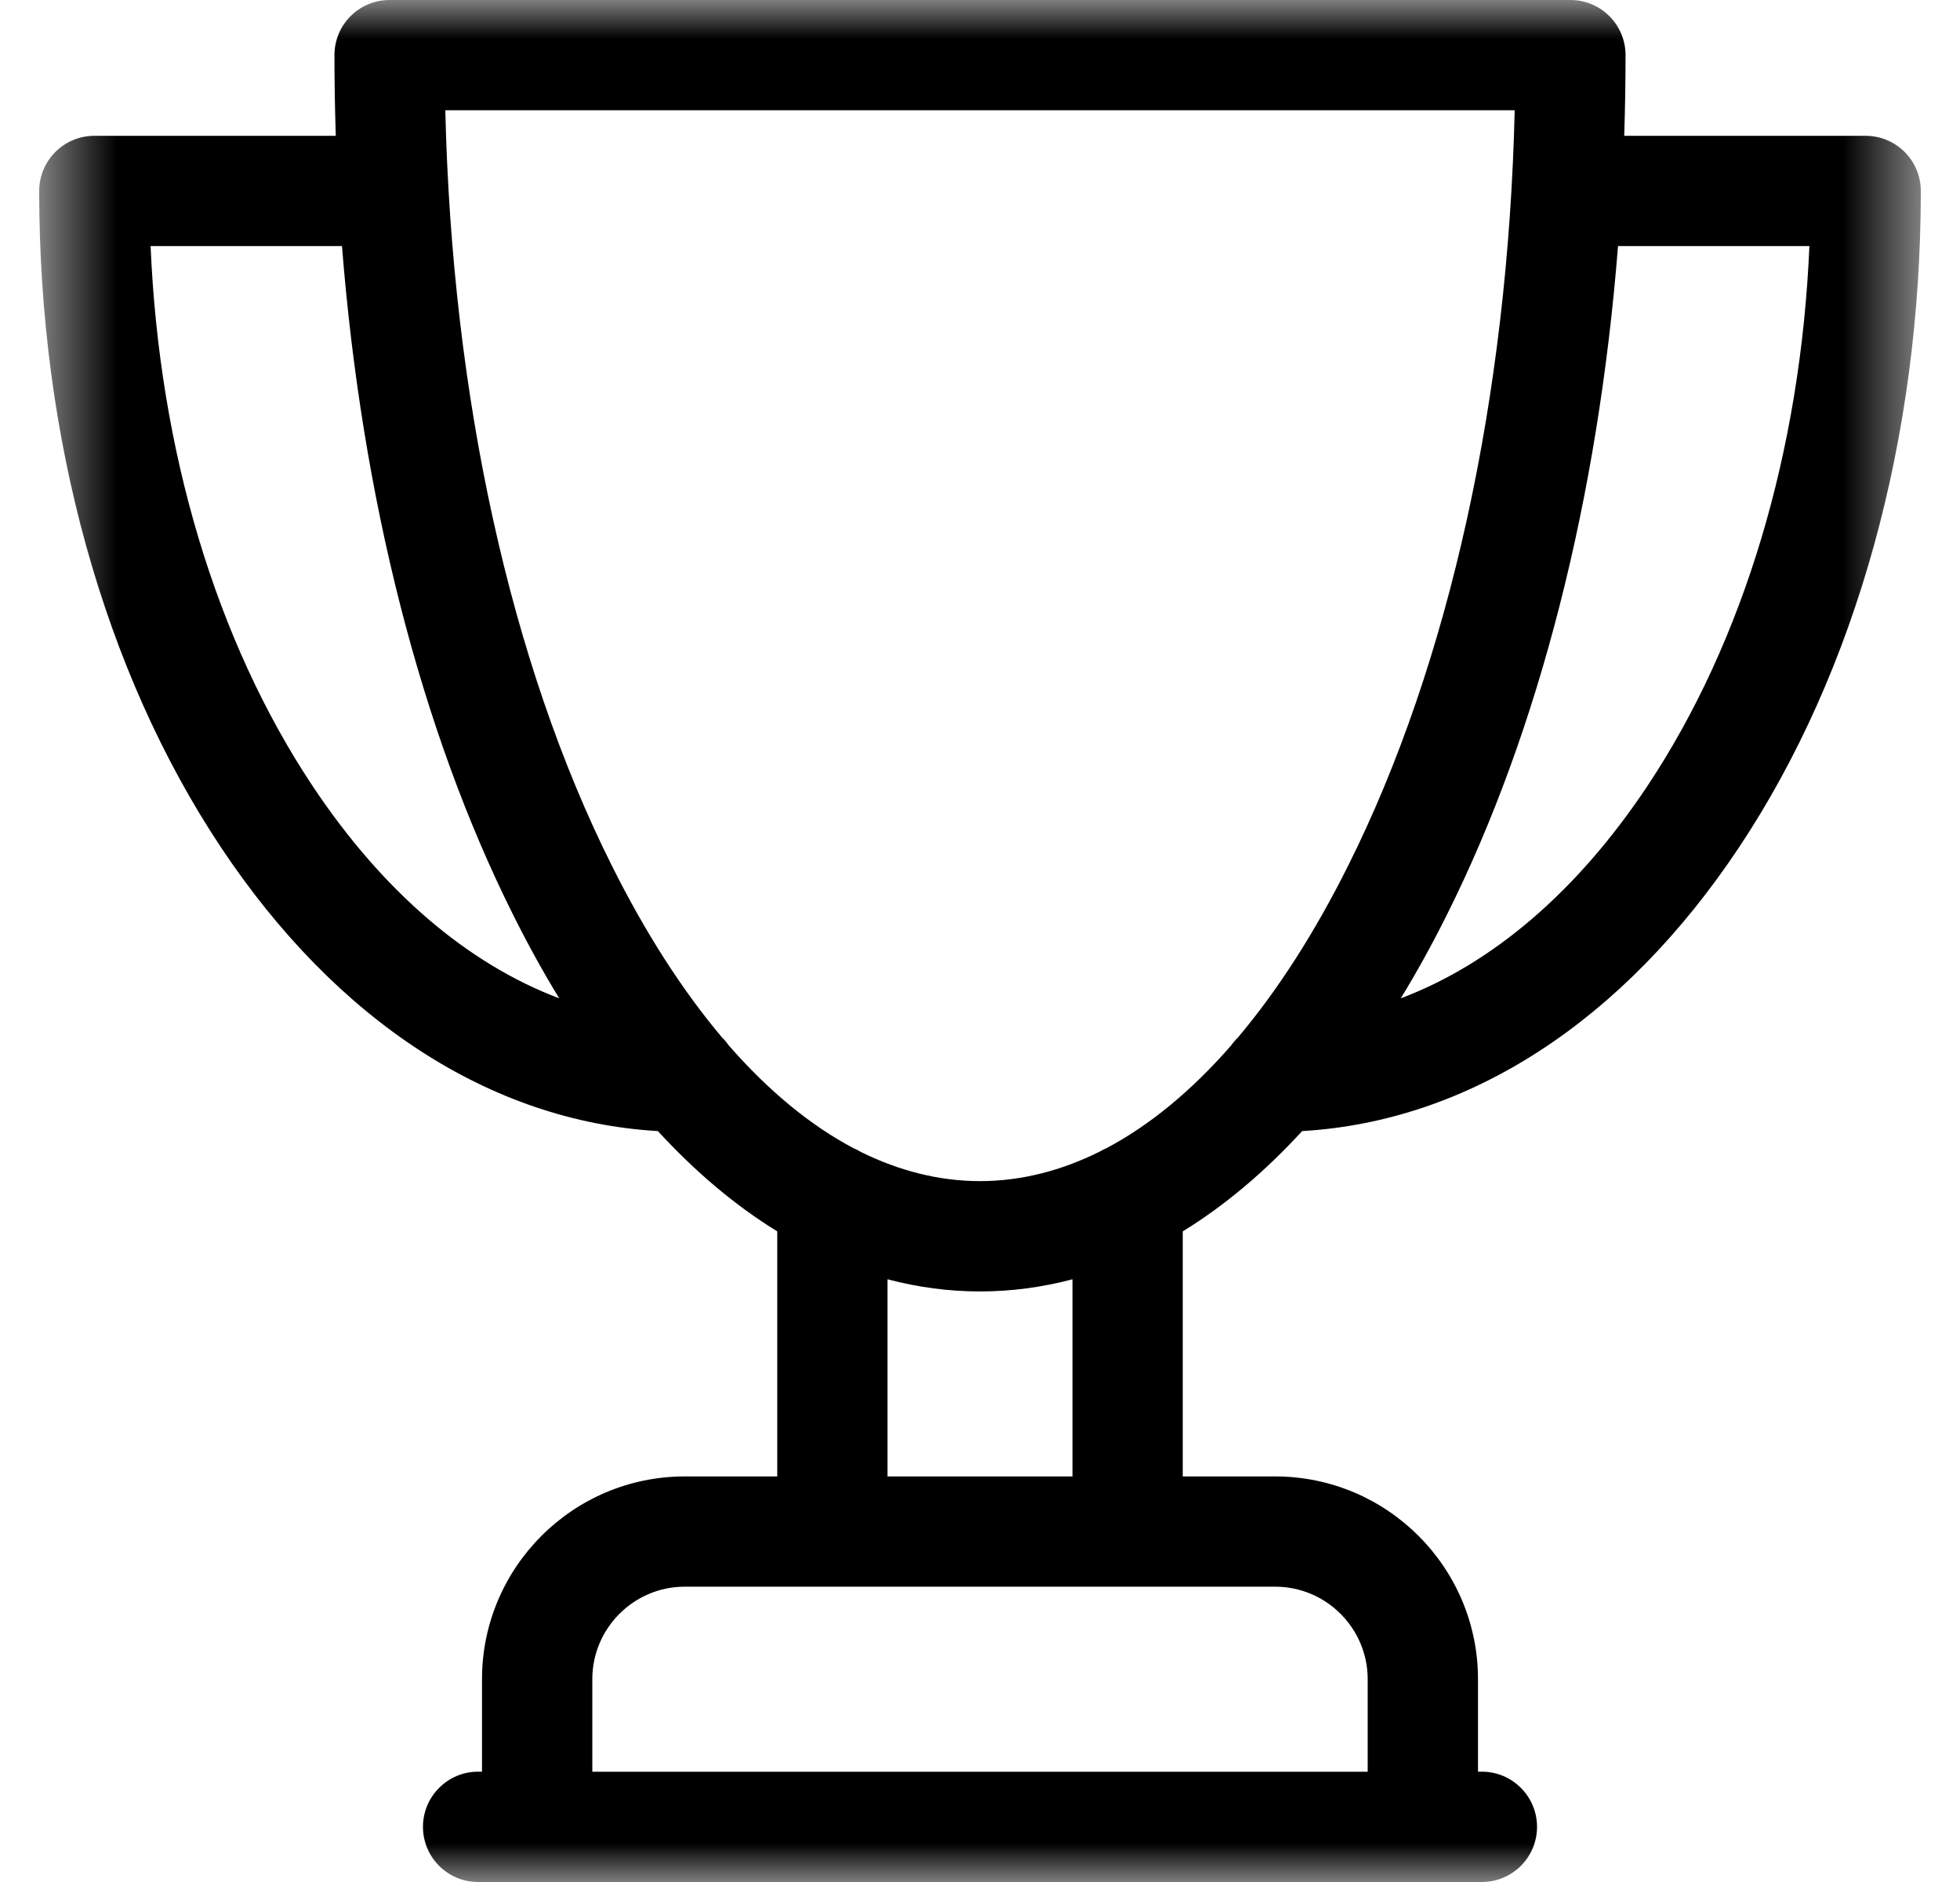 <svg width="25" height="24" viewBox="0 0 25 24" fill="none" xmlns="http://www.w3.org/2000/svg">
<g clip-path="url(#clip0_659_17384)">
<g clip-path="url(#clip1_659_17384)">
<g clip-path="url(#clip2_659_17384)">
<mask id="mask0_659_17384" style="mask-type:luminance" maskUnits="userSpaceOnUse" x="0" y="0" width="25" height="24">
<path d="M24.5 0H0.5V24H24.5V0Z" fill="white"/>
</mask>
<g mask="url(#mask0_659_17384)">
<path d="M23.797 1.732H20.717C20.728 1.391 20.734 1.048 20.734 0.703C20.734 0.315 20.419 0 20.031 0H4.969C4.58 0 4.266 0.315 4.266 0.703C4.266 1.048 4.272 1.391 4.283 1.732H1.203C0.815 1.732 0.5 2.047 0.5 2.435C0.5 5.586 1.323 8.558 2.818 10.805C4.296 13.026 6.265 14.3 8.391 14.424C8.874 14.949 9.383 15.377 9.914 15.703V18.828H8.734C7.308 18.828 6.148 19.988 6.148 21.414V22.593H6.098C5.71 22.593 5.395 22.909 5.395 23.297C5.395 23.685 5.71 24 6.098 24H18.901C19.29 24 19.605 23.685 19.605 23.297C19.605 22.909 19.29 22.593 18.901 22.593H18.852V21.414C18.852 19.988 17.692 18.828 16.265 18.828H15.086V15.703C15.617 15.377 16.127 14.949 16.609 14.424C18.735 14.3 20.704 13.026 22.182 10.805C23.677 8.558 24.5 5.586 24.5 2.435C24.5 2.047 24.185 1.732 23.797 1.732ZM3.989 10.026C2.756 8.173 2.031 5.749 1.921 3.138H4.362C4.615 6.348 5.368 9.314 6.546 11.668C6.733 12.043 6.929 12.398 7.133 12.731C5.963 12.29 4.881 11.366 3.989 10.026ZM17.445 21.414V22.594H7.555V21.414C7.555 20.764 8.084 20.234 8.734 20.234H16.265C16.916 20.234 17.445 20.764 17.445 21.414ZM13.68 18.828H11.32V16.314C11.707 16.416 12.101 16.469 12.5 16.469C12.899 16.469 13.293 16.416 13.68 16.314V18.828ZM14.115 14.641C14.084 14.654 14.053 14.67 14.024 14.687C13.527 14.934 13.016 15.062 12.5 15.062C11.984 15.062 11.473 14.934 10.976 14.688C10.947 14.67 10.916 14.654 10.884 14.641C10.333 14.349 9.8 13.909 9.295 13.331C9.269 13.293 9.239 13.258 9.206 13.226C8.705 12.631 8.234 11.9 7.804 11.039C6.511 8.455 5.765 5.057 5.68 1.406H19.32C19.235 5.057 18.488 8.455 17.196 11.039C16.766 11.9 16.295 12.631 15.794 13.226C15.761 13.258 15.731 13.293 15.704 13.331C15.2 13.909 14.666 14.349 14.115 14.641ZM21.011 10.026C20.119 11.366 19.037 12.29 17.867 12.731C18.071 12.398 18.267 12.043 18.454 11.668C19.632 9.314 20.385 6.348 20.638 3.138H23.079C22.968 5.749 22.244 8.173 21.011 10.026Z" fill="black"/>
</g>
</g>
</g>
</g>
<defs>
<clipPath id="clip0_659_17384">
<rect width="24" height="24" fill="white" transform="translate(0.5)"/>
</clipPath>
<clipPath id="clip1_659_17384">
<rect width="24" height="24" fill="white" transform="translate(0.5)"/>
</clipPath>
<clipPath id="clip2_659_17384">
<rect width="24" height="24" fill="white" transform="translate(0.5)"/>
</clipPath>
</defs>
</svg>

